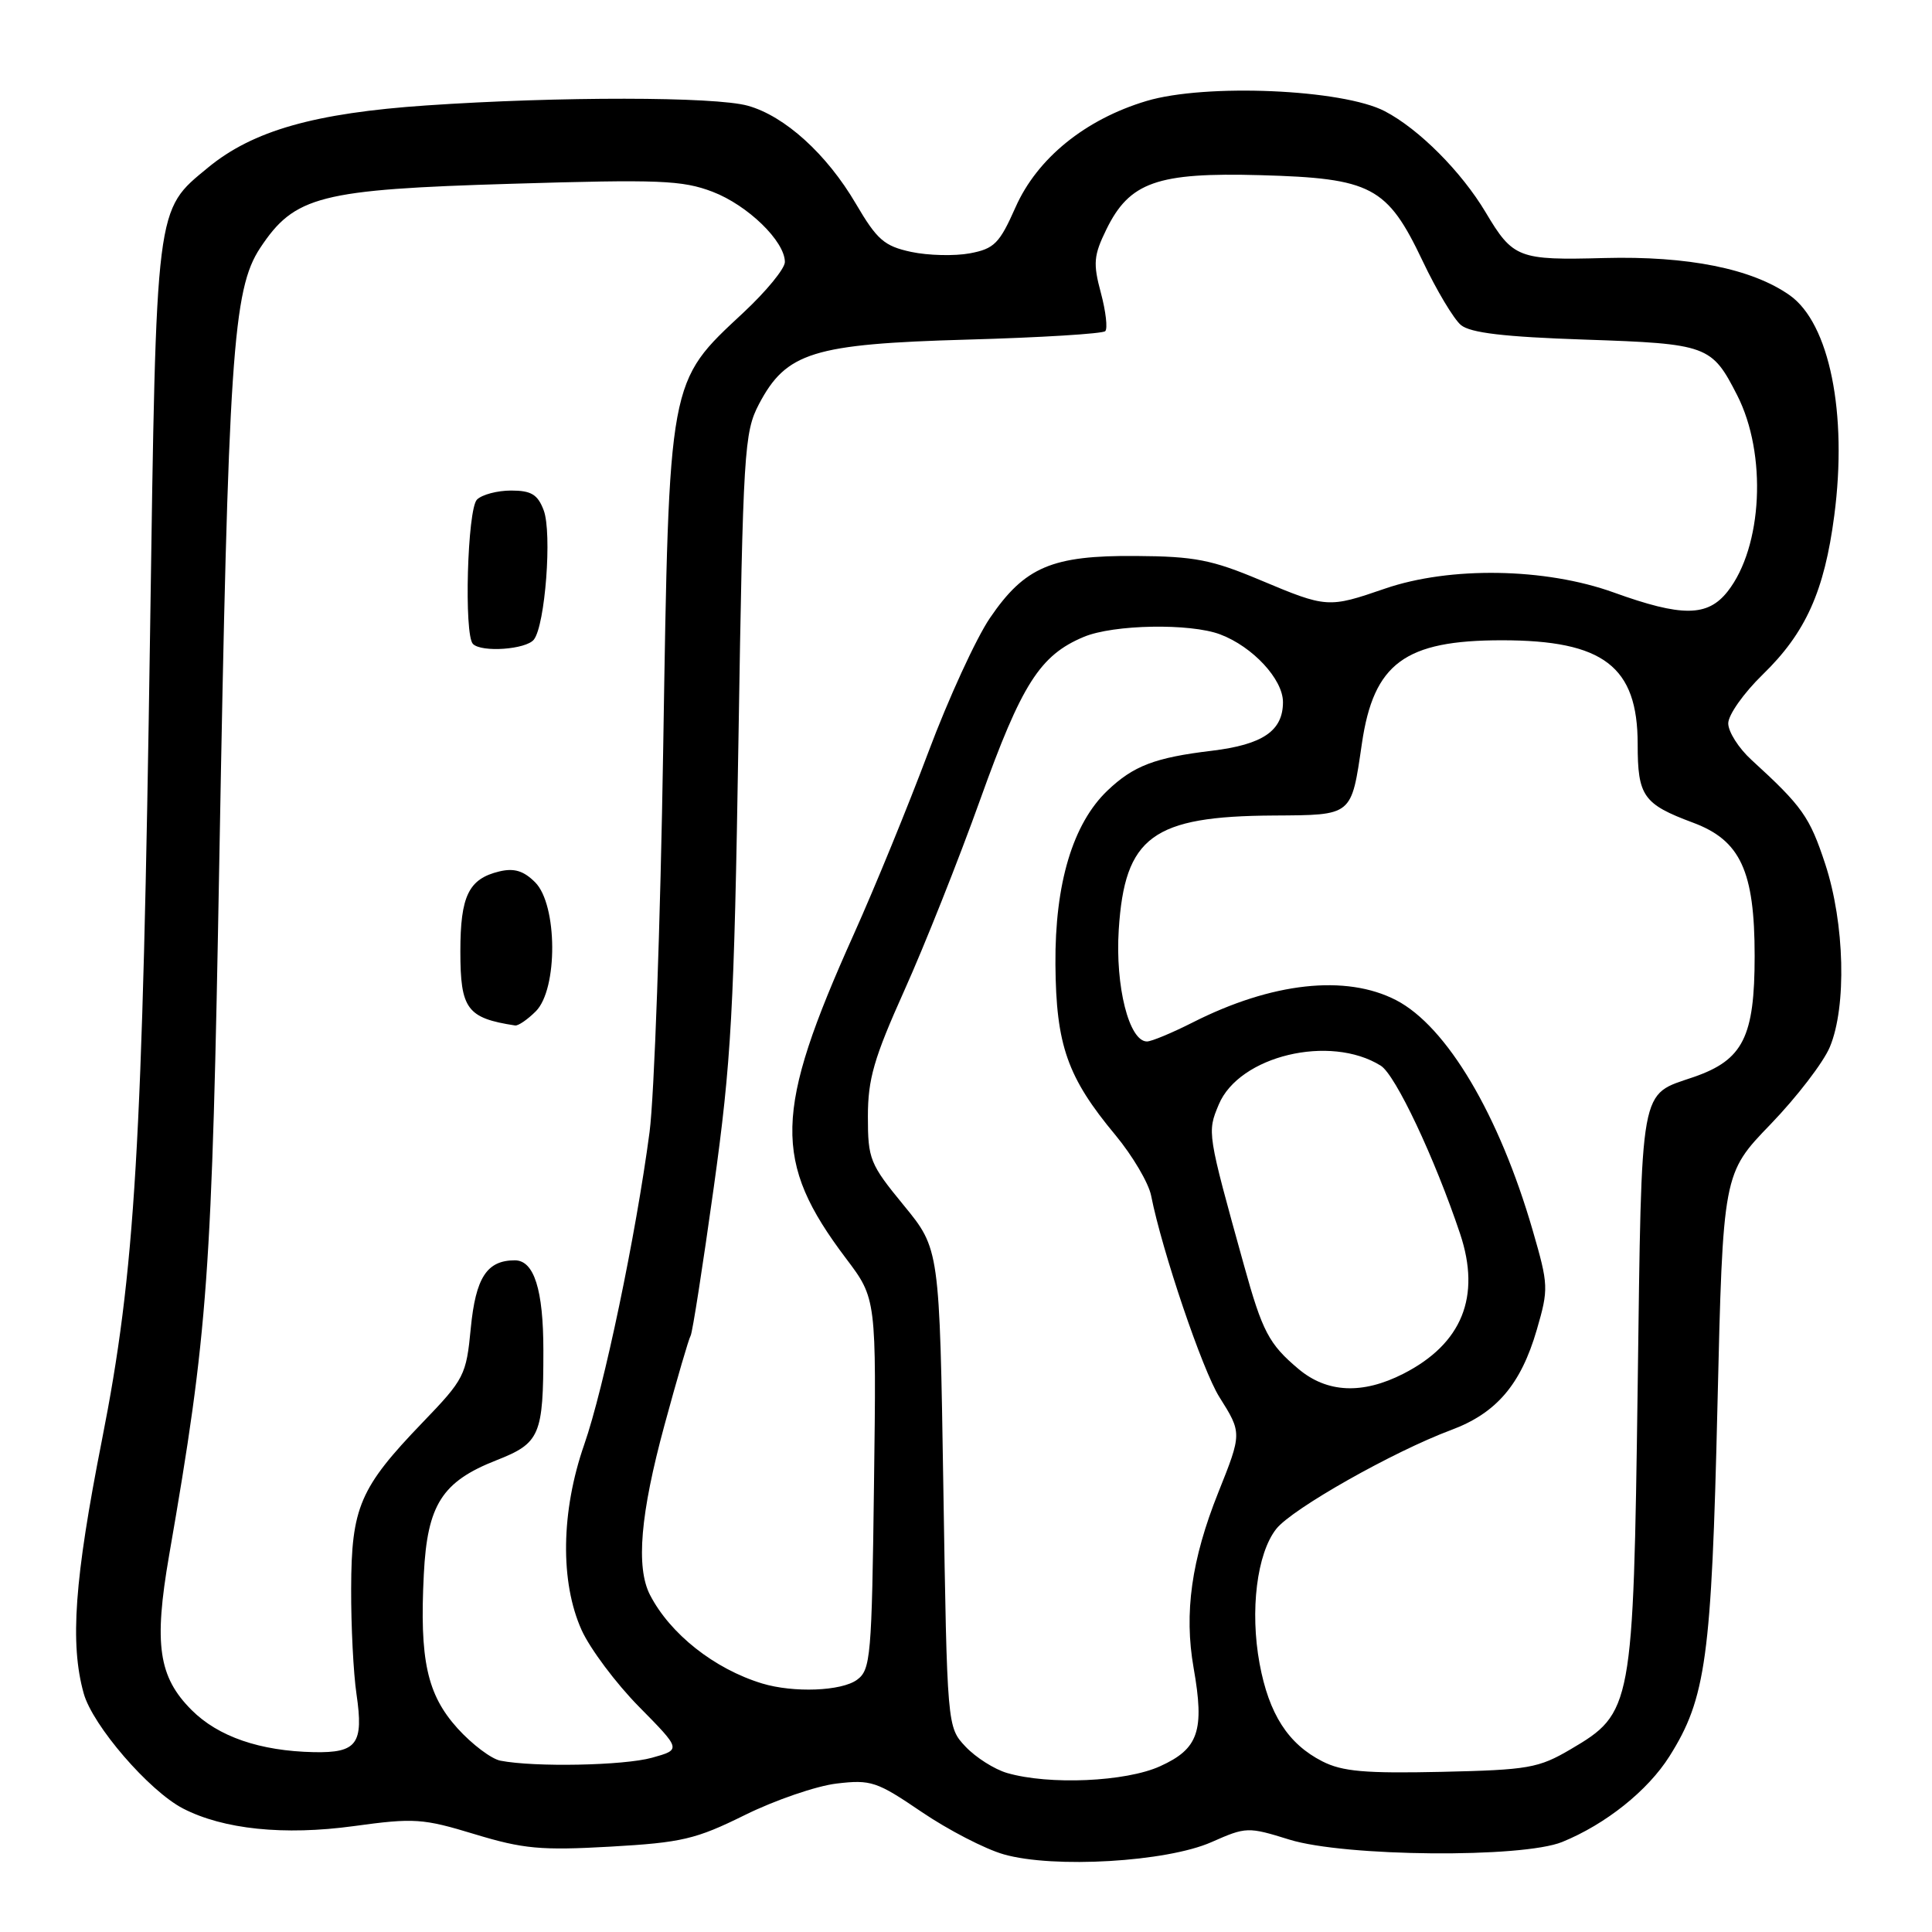 <?xml version="1.0" encoding="UTF-8" standalone="no"?>
<!DOCTYPE svg PUBLIC "-//W3C//DTD SVG 1.1//EN" "http://www.w3.org/Graphics/SVG/1.1/DTD/svg11.dtd" >
<svg xmlns="http://www.w3.org/2000/svg" xmlns:xlink="http://www.w3.org/1999/xlink" version="1.1" viewBox="0 0 256 256">
 <g >
 <path fill="currentColor"
d=" M 160.53 244.09 C 165.12 242.06 165.36 242.05 170.86 243.76 C 178.20 246.03 201.70 246.23 207.00 244.07 C 212.77 241.72 218.34 237.27 221.21 232.72 C 226.05 225.05 226.79 219.64 227.57 186.33 C 228.30 155.50 228.30 155.50 234.62 148.96 C 238.09 145.36 241.62 140.76 242.46 138.74 C 244.71 133.37 244.43 122.36 241.86 114.51 C 239.79 108.22 238.83 106.86 232.08 100.69 C 230.38 99.14 229.00 96.96 229.00 95.85 C 229.00 94.73 231.06 91.82 233.57 89.38 C 239.27 83.84 241.74 78.34 243.05 68.32 C 244.83 54.77 242.41 42.83 237.14 39.12 C 232.15 35.60 223.66 33.90 212.59 34.19 C 201.19 34.50 200.48 34.22 196.86 28.14 C 193.64 22.74 188.02 17.10 183.50 14.74 C 177.92 11.82 159.74 11.04 151.92 13.38 C 143.80 15.81 137.43 20.98 134.56 27.47 C 132.43 32.27 131.75 32.96 128.50 33.57 C 126.49 33.94 123.00 33.86 120.74 33.38 C 117.17 32.61 116.22 31.79 113.41 27.00 C 109.55 20.41 103.98 15.37 99.09 14.01 C 94.71 12.79 74.08 12.77 56.50 13.97 C 41.68 14.98 33.51 17.31 27.57 22.20 C 20.57 27.97 20.72 26.78 19.89 83.50 C 18.88 152.23 17.92 168.45 13.50 190.85 C 9.86 209.31 9.25 217.78 11.09 224.38 C 12.27 228.64 19.75 237.30 24.24 239.63 C 29.60 242.40 37.63 243.23 46.87 241.97 C 54.88 240.87 56.03 240.95 62.90 243.04 C 69.33 244.99 71.67 245.21 80.87 244.69 C 90.34 244.15 92.19 243.72 98.70 240.50 C 102.69 238.53 108.16 236.65 110.85 236.33 C 115.41 235.79 116.18 236.05 122.12 240.09 C 125.63 242.47 130.53 245.01 133.00 245.71 C 139.60 247.60 154.59 246.72 160.53 244.09 Z  M 133.44 234.93 C 131.76 234.44 129.29 232.87 127.94 231.44 C 125.50 228.84 125.50 228.84 125.00 197.17 C 124.50 165.50 124.50 165.50 119.75 159.71 C 115.26 154.24 115.00 153.59 115.00 147.95 C 115.00 142.97 115.80 140.22 119.83 131.24 C 122.49 125.33 127.02 113.94 129.89 105.93 C 135.38 90.62 137.80 86.82 143.61 84.39 C 147.55 82.74 157.71 82.56 161.68 84.06 C 166.00 85.69 170.00 90.01 170.00 93.03 C 170.00 96.84 167.34 98.66 160.57 99.48 C 153.05 100.38 150.19 101.47 146.75 104.75 C 142.15 109.14 139.77 117.09 139.85 127.77 C 139.93 138.51 141.43 142.76 147.82 150.43 C 150.07 153.15 152.20 156.75 152.53 158.43 C 153.98 165.77 159.34 181.58 161.57 185.11 C 164.57 189.87 164.57 189.91 161.43 197.76 C 157.87 206.66 156.88 213.73 158.16 221.01 C 159.63 229.35 158.82 231.73 153.71 234.04 C 149.18 236.10 139.01 236.55 133.44 234.93 Z  M 175.22 233.39 C 170.68 231.08 168.14 227.13 166.90 220.43 C 165.61 213.43 166.54 205.85 169.11 202.59 C 171.20 199.93 184.62 192.34 192.29 189.48 C 198.28 187.25 201.52 183.46 203.63 176.21 C 205.21 170.77 205.19 170.28 203.09 163.03 C 198.65 147.72 191.71 136.01 185.00 132.53 C 178.35 129.09 168.53 130.16 158.02 135.49 C 155.29 136.87 152.58 138.00 151.98 138.00 C 149.61 138.00 147.76 130.69 148.24 123.19 C 149.03 110.86 152.70 108.15 168.77 108.06 C 179.28 107.99 179.04 108.19 180.46 98.51 C 182.02 87.88 186.15 84.84 199.00 84.84 C 212.47 84.84 217.00 88.30 217.00 98.60 C 217.00 105.50 217.74 106.55 224.34 109.01 C 230.62 111.35 232.50 115.41 232.50 126.67 C 232.50 137.40 230.97 140.44 224.46 142.70 C 217.17 145.22 217.55 143.08 217.00 183.78 C 216.42 226.31 216.29 226.98 208.13 231.78 C 203.86 234.29 202.54 234.52 191.00 234.78 C 180.90 235.00 177.87 234.74 175.22 233.39 Z  M 66.31 233.30 C 65.11 233.07 62.55 231.14 60.63 229.02 C 56.58 224.53 55.58 219.96 56.16 208.57 C 56.62 199.39 58.58 196.32 65.76 193.50 C 71.57 191.22 72.00 190.20 72.00 178.94 C 72.00 170.90 70.77 167.00 68.22 167.00 C 64.51 167.00 63.03 169.29 62.38 176.00 C 61.78 182.24 61.53 182.74 55.98 188.50 C 47.67 197.14 46.56 199.73 46.53 210.50 C 46.51 215.45 46.83 221.75 47.24 224.50 C 48.20 231.07 47.31 232.28 41.60 232.17 C 34.44 232.02 28.92 230.12 25.39 226.59 C 21.00 222.20 20.37 217.89 22.40 206.14 C 27.58 176.28 28.08 169.33 29.06 114.00 C 30.25 47.16 30.84 38.36 34.47 32.86 C 39.04 25.96 42.34 25.11 67.82 24.35 C 87.36 23.76 90.41 23.88 94.42 25.41 C 99.09 27.20 104.00 31.97 104.00 34.72 C 104.00 35.59 101.54 38.59 98.53 41.40 C 88.52 50.73 88.67 49.88 87.88 99.00 C 87.51 122.38 86.69 145.32 86.07 150.00 C 84.26 163.69 80.02 183.95 77.41 191.42 C 74.33 200.27 74.20 209.63 77.07 216.00 C 78.19 218.47 81.61 223.05 84.69 226.17 C 90.27 231.83 90.27 231.83 86.39 232.91 C 82.64 233.95 70.83 234.18 66.31 233.30 Z  M 71.00 134.00 C 73.94 131.06 73.88 119.88 70.91 116.91 C 69.38 115.38 68.12 115.00 66.16 115.47 C 62.10 116.45 61.00 118.71 61.00 126.07 C 61.00 133.71 61.88 134.90 68.25 135.88 C 68.66 135.95 69.90 135.10 71.00 134.00 Z  M 70.74 84.75 C 72.24 82.85 73.17 70.59 72.04 67.61 C 71.25 65.52 70.39 65.00 67.72 65.00 C 65.90 65.00 63.86 65.54 63.20 66.20 C 61.93 67.47 61.46 84.13 62.67 85.33 C 63.82 86.48 69.71 86.06 70.74 84.75 Z  M 100.99 223.07 C 94.65 221.14 88.79 216.50 86.12 211.32 C 84.25 207.66 84.85 200.59 88.04 188.86 C 89.71 182.71 91.27 177.37 91.51 176.99 C 91.75 176.60 93.12 167.79 94.57 157.39 C 96.91 140.57 97.27 134.06 97.85 98.00 C 98.46 59.70 98.61 57.29 100.56 53.56 C 104.18 46.68 107.71 45.58 128.17 45.00 C 137.89 44.73 146.11 44.22 146.45 43.88 C 146.79 43.55 146.53 41.26 145.87 38.80 C 144.82 34.90 144.92 33.84 146.59 30.42 C 149.66 24.13 153.32 22.83 167.00 23.21 C 181.75 23.62 183.81 24.71 188.50 34.57 C 190.34 38.45 192.63 42.28 193.58 43.07 C 194.84 44.11 199.31 44.64 210.00 45.00 C 226.26 45.55 226.81 45.76 230.18 52.36 C 234.16 60.15 233.56 72.47 228.92 78.37 C 226.27 81.74 222.87 81.77 213.81 78.50 C 204.77 75.24 192.13 75.03 183.50 78.00 C 176.00 80.58 175.81 80.57 167.00 76.87 C 160.58 74.17 158.29 73.72 150.52 73.67 C 139.39 73.58 135.78 75.12 131.17 81.89 C 129.34 84.58 125.67 92.57 123.02 99.64 C 120.37 106.71 115.92 117.59 113.12 123.82 C 102.53 147.39 102.38 153.87 112.10 166.75 C 116.13 172.08 116.13 172.08 115.81 196.62 C 115.52 219.56 115.37 221.26 113.56 222.58 C 111.50 224.09 105.16 224.33 100.99 223.07 Z  M 172.05 181.39 C 168.14 178.10 167.27 176.45 164.83 167.64 C 159.94 150.03 159.95 150.06 161.49 146.36 C 164.19 139.90 176.24 137.01 182.96 141.21 C 184.91 142.42 190.11 153.45 193.47 163.48 C 196.26 171.82 193.73 178.06 185.95 182.03 C 180.53 184.79 175.84 184.58 172.05 181.39 Z "/>
</g>
</svg>